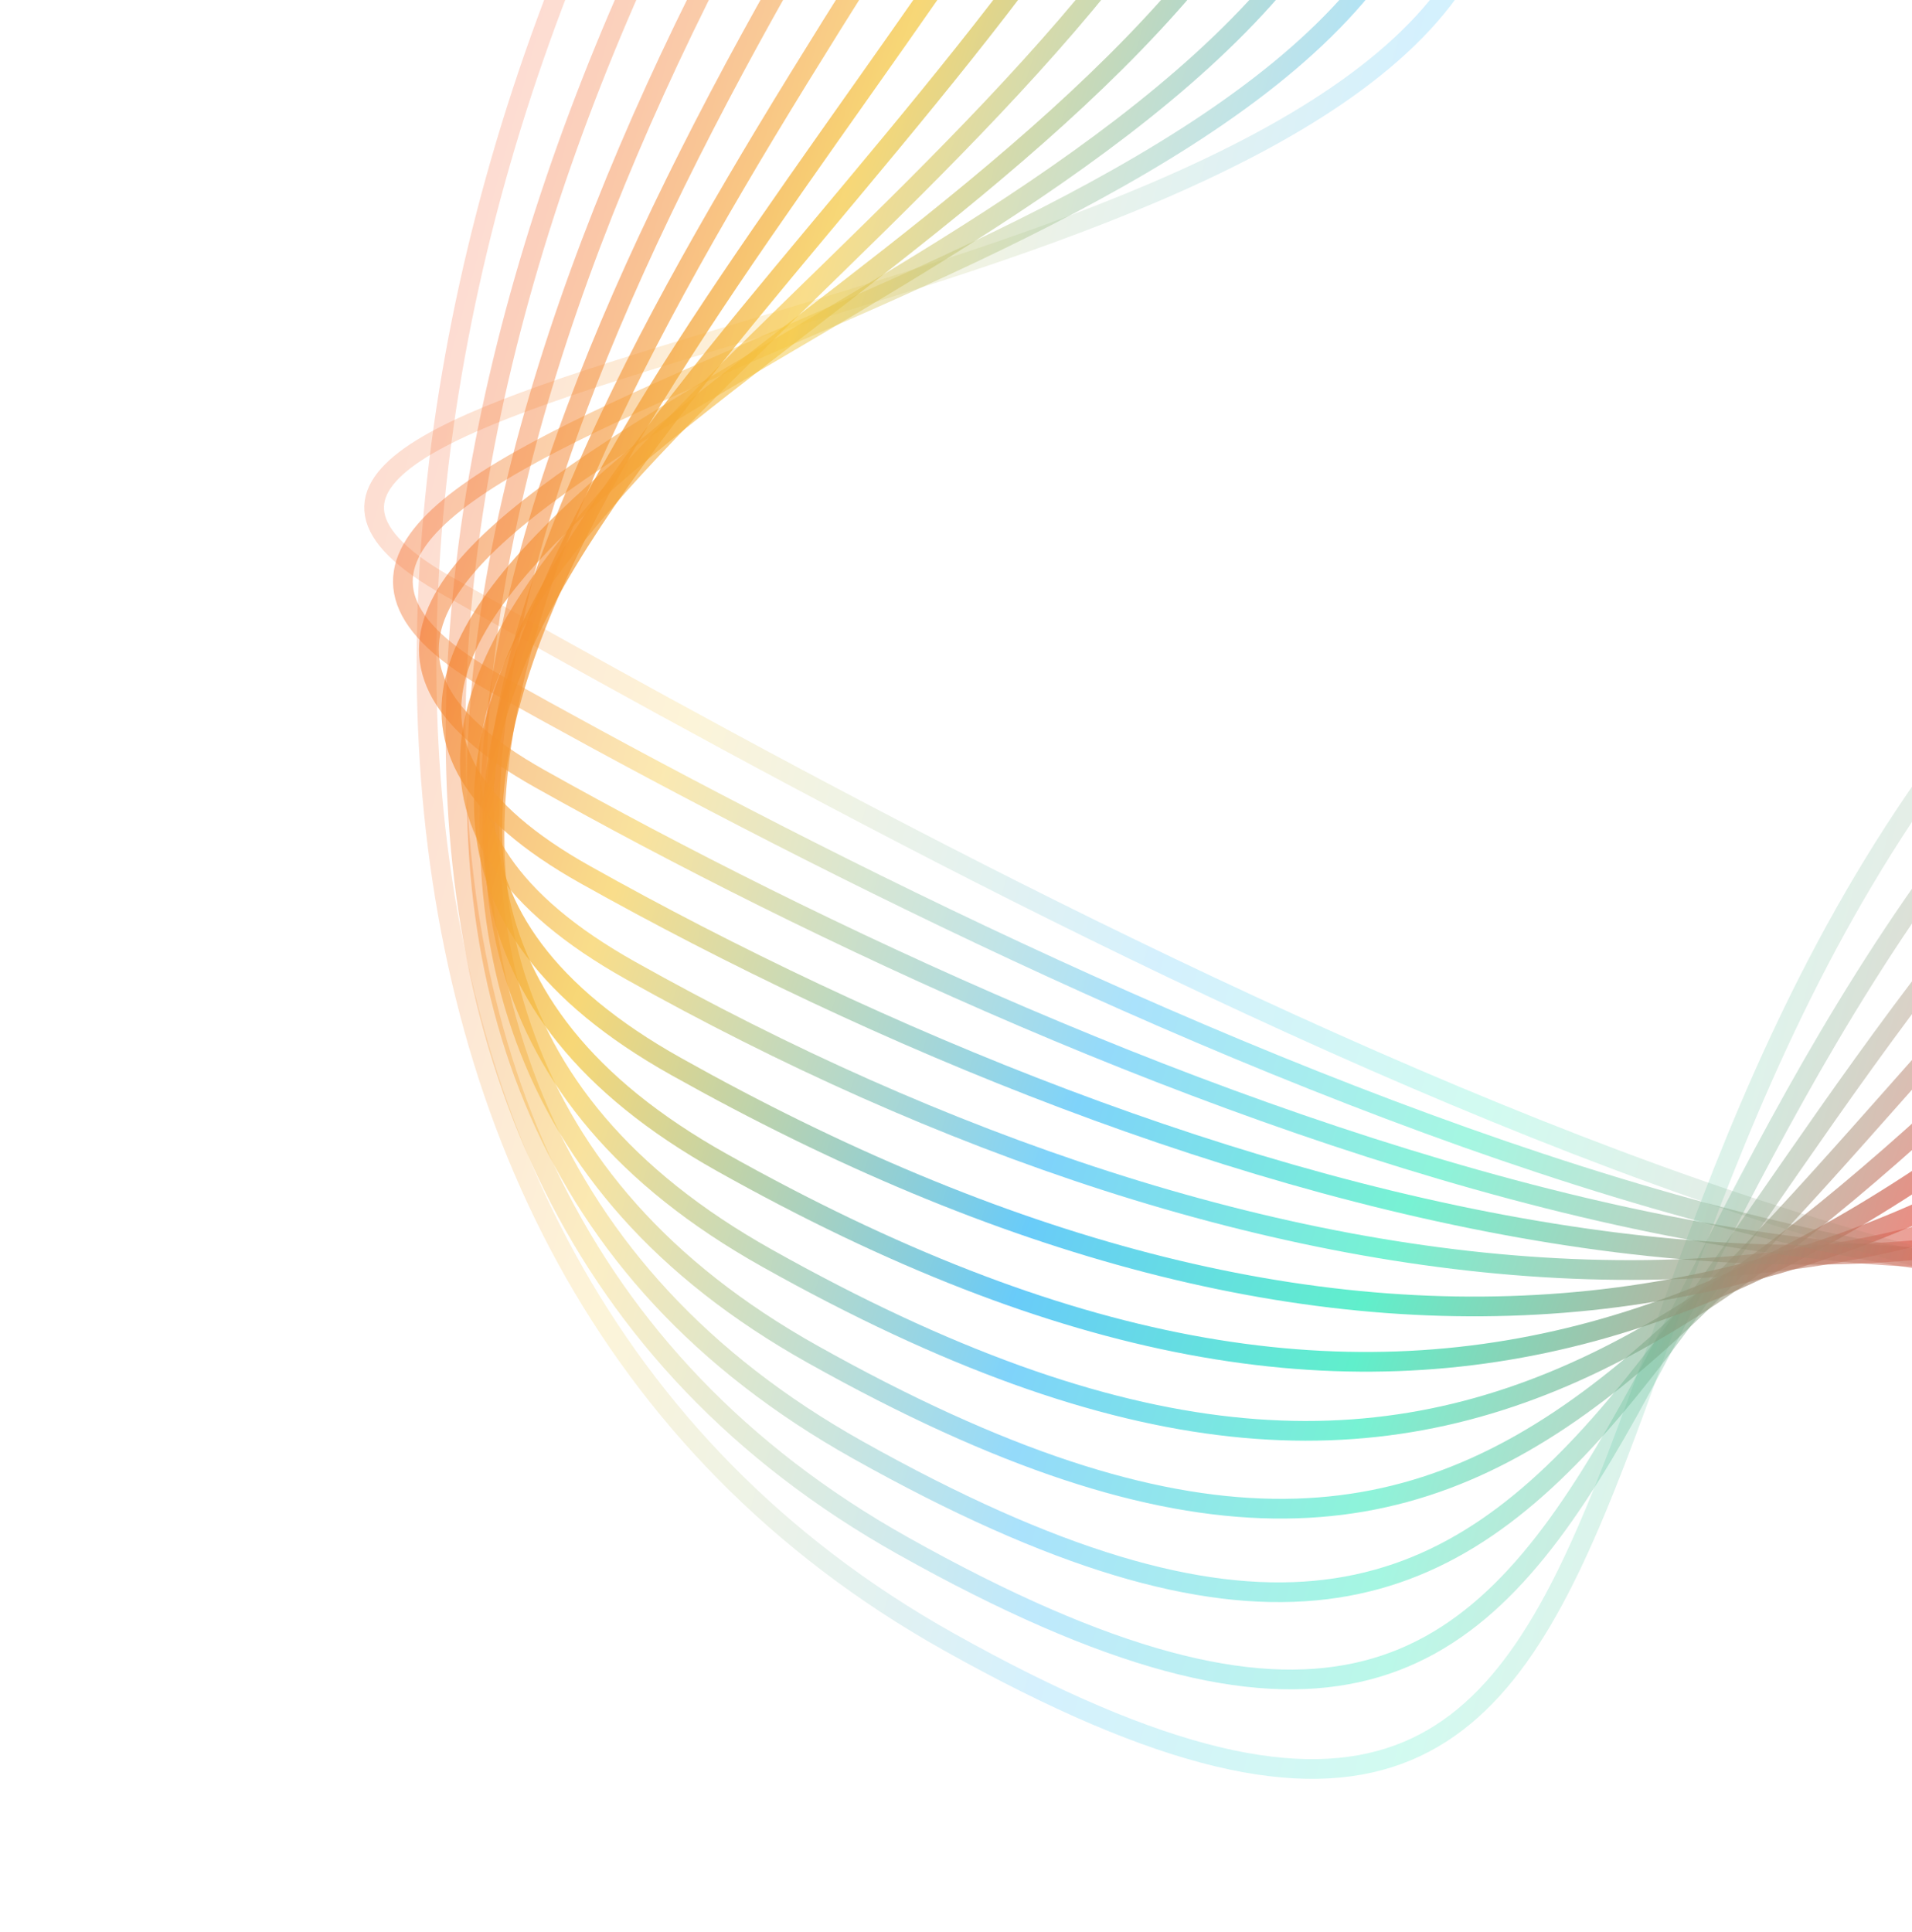 <svg width="97" height="98" viewBox="0 0 97 98" fill="none" xmlns="http://www.w3.org/2000/svg">
<g clip-path="url(#clip0_5475_16955)">
<path opacity="0.2" d="M120.678 -21.771C175.256 8.827 155.135 -10.62 110.875 25.564C72.444 56.978 91.778 107.763 48.12 83.282C13.189 63.699 16.411 15.184 37.03 -17.995C53.526 -44.534 89.55 -53.347 117.501 -37.682C139.856 -25.149 147.282 2.225 134.085 23.456" stroke="url(#paint0_linear_5475_16955)" stroke-miterlimit="10"/>
<path opacity="0.3" d="M121.947 -23.659C174.3 5.692 154.437 -6.873 112.59 28.614C76.369 59.249 87.693 101.899 45.815 78.421C12.313 59.639 20.619 15.348 40.396 -16.468C56.219 -41.924 89.442 -54.552 116.247 -39.525C137.689 -27.504 144.811 -1.249 132.152 19.114" stroke="url(#paint1_linear_5475_16955)" stroke-miterlimit="10"/>
<path opacity="0.4" d="M123.217 -25.541C173.337 2.558 153.747 -3.121 114.306 31.67C80.288 61.521 83.607 96.034 43.515 73.553C11.441 55.572 24.831 15.506 43.771 -14.956C58.918 -39.322 89.336 -55.771 115 -41.388C135.529 -29.879 142.347 -4.745 130.228 14.751" stroke="url(#paint2_linear_5475_16955)" stroke-miterlimit="10"/>
<path opacity="0.5" d="M124.485 -27.429C172.373 -0.582 153.056 0.624 116.026 34.719C84.213 63.791 79.521 90.17 41.21 68.692C10.565 51.512 29.045 15.669 47.136 -13.434C61.61 -36.718 89.226 -56.982 113.744 -43.237C133.36 -32.24 139.873 -8.226 128.294 10.403" stroke="url(#paint3_linear_5475_16955)" stroke-miterlimit="10"/>
<path opacity="0.6" d="M125.76 -29.318C171.415 -3.723 152.452 4.449 117.746 37.768C88.209 66.126 75.433 84.299 38.91 63.824C9.686 47.44 33.258 15.827 50.505 -11.92C64.306 -34.122 89.114 -58.199 112.493 -45.093C131.195 -34.608 137.405 -11.714 126.364 6.048" stroke="url(#paint4_linear_5475_16955)" stroke-miterlimit="10"/>
<path opacity="0.7" d="M127.03 -31.2C170.453 -6.856 151.771 8.211 119.469 40.822C92.143 68.407 71.349 78.441 36.606 58.963C8.81 43.38 37.467 15.997 53.87 -10.399C66.998 -31.518 89.004 -59.411 111.236 -46.942C129.026 -36.969 134.932 -15.194 124.43 1.7" stroke="url(#paint5_linear_5475_16955)" stroke-miterlimit="10"/>
<path opacity="0.7" d="M128.298 -33.088C169.496 -9.991 151.086 11.955 121.185 43.879C96.07 70.684 67.263 72.577 34.301 54.103C7.933 39.32 41.675 16.162 57.241 -8.879C69.691 -28.909 88.894 -60.622 109.991 -48.799C126.867 -39.338 132.471 -18.678 122.507 -2.657" stroke="url(#paint6_linear_5475_16955)" stroke-miterlimit="10"/>
<path opacity="0.6" d="M129.566 -34.976C168.532 -13.131 150.395 15.701 122.899 46.929C99.987 72.95 63.171 66.714 31.995 49.236C7.056 35.254 45.881 16.321 60.604 -7.363C72.382 -26.311 88.782 -61.839 108.734 -50.654C124.696 -41.705 129.996 -22.165 120.573 -7.005" stroke="url(#paint7_linear_5475_16955)" stroke-miterlimit="10"/>
<path opacity="0.6" d="M130.841 -36.866C167.575 -16.272 149.7 19.435 124.626 49.976C103.91 75.209 59.085 60.85 29.696 44.374C6.186 31.193 50.095 16.485 63.974 -5.843C75.08 -23.709 88.672 -63.05 107.484 -52.504C122.534 -44.067 127.53 -25.647 118.646 -11.355" stroke="url(#paint8_linear_5475_16955)" stroke-miterlimit="10"/>
<path opacity="0.5" d="M132.11 -38.748C166.612 -19.406 148.985 23.168 126.342 53.032C107.818 77.464 54.999 54.985 27.398 39.511C5.316 27.132 54.316 16.646 67.352 -4.325C77.779 -21.1 88.574 -64.265 106.241 -54.356C120.376 -46.431 125.069 -29.131 116.724 -15.706" stroke="url(#paint9_linear_5475_16955)" stroke-miterlimit="10"/>
<path opacity="0.4" d="M133.379 -40.636C165.655 -22.541 148.204 26.853 128.056 56.083C111.671 79.69 50.913 49.121 25.092 34.645C4.438 23.066 58.522 16.805 70.715 -2.809C80.47 -18.503 88.457 -65.48 104.982 -56.217C118.204 -48.803 122.593 -32.623 114.787 -20.066" stroke="url(#paint10_linear_5475_16955)" stroke-miterlimit="10"/>
<path opacity="0.2" d="M134.647 -42.524C164.691 -25.68 147.512 30.599 129.776 59.132C115.59 81.962 46.825 43.251 22.791 29.777C3.566 18.998 62.736 16.969 74.084 -1.295C83.166 -15.906 88.351 -66.7 103.736 -58.074C116.046 -51.173 120.132 -36.107 112.864 -24.422" stroke="url(#paint11_linear_5475_16955)" stroke-miterlimit="10"/>
</g>
<defs>
<linearGradient id="paint0_linear_5475_16955" x1="13.79" y1="14.395" x2="185.385" y2="60.555" gradientUnits="userSpaceOnUse">
<stop offset="0.003" stop-color="#F6CE55"/>
<stop offset="0.003" stop-color="#F21C0D"/>
<stop offset="0.165" stop-color="#F5C73D"/>
<stop offset="0.316" stop-color="#2AB6F7"/>
<stop offset="0.42" stop-color="#1DE9B6"/>
<stop offset="0.586" stop-color="#F55247"/>
<stop offset="0.711" stop-color="#F7D56E"/>
<stop offset="0.961" stop-color="#9FDFF5"/>
</linearGradient>
<linearGradient id="paint1_linear_5475_16955" x1="14.42" y1="13.09" x2="182.588" y2="61.049" gradientUnits="userSpaceOnUse">
<stop offset="0.003" stop-color="#F6CE55"/>
<stop offset="0.003" stop-color="#F21C0D"/>
<stop offset="0.165" stop-color="#F5C73D"/>
<stop offset="0.316" stop-color="#2AB6F7"/>
<stop offset="0.42" stop-color="#1DE9B6"/>
<stop offset="0.586" stop-color="#F55247"/>
<stop offset="0.711" stop-color="#F7D56E"/>
<stop offset="0.961" stop-color="#9FDFF5"/>
</linearGradient>
<linearGradient id="paint2_linear_5475_16955" x1="14.827" y1="11.675" x2="179.893" y2="61.325" gradientUnits="userSpaceOnUse">
<stop offset="0.003" stop-color="#F6CE55"/>
<stop offset="0.003" stop-color="#F21C0D"/>
<stop offset="0.165" stop-color="#F5C73D"/>
<stop offset="0.316" stop-color="#2AB6F7"/>
<stop offset="0.42" stop-color="#1DE9B6"/>
<stop offset="0.586" stop-color="#F55247"/>
<stop offset="0.711" stop-color="#F7D56E"/>
<stop offset="0.961" stop-color="#9FDFF5"/>
</linearGradient>
<linearGradient id="paint3_linear_5475_16955" x1="15.025" y1="10.207" x2="177.43" y2="61.365" gradientUnits="userSpaceOnUse">
<stop offset="0.003" stop-color="#F6CE55"/>
<stop offset="0.003" stop-color="#F21C0D"/>
<stop offset="0.165" stop-color="#F5C73D"/>
<stop offset="0.316" stop-color="#2AB6F7"/>
<stop offset="0.42" stop-color="#1DE9B6"/>
<stop offset="0.586" stop-color="#F55247"/>
<stop offset="0.711" stop-color="#F7D56E"/>
<stop offset="0.961" stop-color="#9FDFF5"/>
</linearGradient>
<linearGradient id="paint4_linear_5475_16955" x1="15.058" y1="8.768" x2="175.44" y2="61.12" gradientUnits="userSpaceOnUse">
<stop offset="0.003" stop-color="#F6CE55"/>
<stop offset="0.003" stop-color="#F21C0D"/>
<stop offset="0.165" stop-color="#F5C73D"/>
<stop offset="0.316" stop-color="#2AB6F7"/>
<stop offset="0.42" stop-color="#1DE9B6"/>
<stop offset="0.586" stop-color="#F55247"/>
<stop offset="0.711" stop-color="#F7D56E"/>
<stop offset="0.961" stop-color="#9FDFF5"/>
</linearGradient>
<linearGradient id="paint5_linear_5475_16955" x1="14.97" y1="7.489" x2="174.172" y2="60.538" gradientUnits="userSpaceOnUse">
<stop offset="0.003" stop-color="#F6CE55"/>
<stop offset="0.003" stop-color="#F21C0D"/>
<stop offset="0.165" stop-color="#F5C73D"/>
<stop offset="0.316" stop-color="#2AB6F7"/>
<stop offset="0.42" stop-color="#1DE9B6"/>
<stop offset="0.586" stop-color="#F55247"/>
<stop offset="0.711" stop-color="#F7D56E"/>
<stop offset="0.961" stop-color="#9FDFF5"/>
</linearGradient>
<linearGradient id="paint6_linear_5475_16955" x1="14.812" y1="6.496" x2="173.937" y2="59.583" gradientUnits="userSpaceOnUse">
<stop offset="0.003" stop-color="#F6CE55"/>
<stop offset="0.003" stop-color="#F21C0D"/>
<stop offset="0.165" stop-color="#F5C73D"/>
<stop offset="0.316" stop-color="#2AB6F7"/>
<stop offset="0.42" stop-color="#1DE9B6"/>
<stop offset="0.586" stop-color="#F55247"/>
<stop offset="0.711" stop-color="#F7D56E"/>
<stop offset="0.961" stop-color="#9FDFF5"/>
</linearGradient>
<linearGradient id="paint7_linear_5475_16955" x1="14.611" y1="5.824" x2="174.75" y2="58.28" gradientUnits="userSpaceOnUse">
<stop offset="0.003" stop-color="#F6CE55"/>
<stop offset="0.003" stop-color="#F21C0D"/>
<stop offset="0.165" stop-color="#F5C73D"/>
<stop offset="0.316" stop-color="#2AB6F7"/>
<stop offset="0.42" stop-color="#1DE9B6"/>
<stop offset="0.586" stop-color="#F55247"/>
<stop offset="0.711" stop-color="#F7D56E"/>
<stop offset="0.961" stop-color="#9FDFF5"/>
</linearGradient>
<linearGradient id="paint8_linear_5475_16955" x1="14.367" y1="5.403" x2="176.333" y2="56.745" gradientUnits="userSpaceOnUse">
<stop offset="0.003" stop-color="#F6CE55"/>
<stop offset="0.003" stop-color="#F21C0D"/>
<stop offset="0.165" stop-color="#F5C73D"/>
<stop offset="0.316" stop-color="#2AB6F7"/>
<stop offset="0.42" stop-color="#1DE9B6"/>
<stop offset="0.586" stop-color="#F55247"/>
<stop offset="0.711" stop-color="#F7D56E"/>
<stop offset="0.961" stop-color="#9FDFF5"/>
</linearGradient>
<linearGradient id="paint9_linear_5475_16955" x1="14.06" y1="5.134" x2="178.355" y2="55.078" gradientUnits="userSpaceOnUse">
<stop offset="0.003" stop-color="#F6CE55"/>
<stop offset="0.003" stop-color="#F21C0D"/>
<stop offset="0.165" stop-color="#F5C73D"/>
<stop offset="0.316" stop-color="#2AB6F7"/>
<stop offset="0.42" stop-color="#1DE9B6"/>
<stop offset="0.586" stop-color="#F55247"/>
<stop offset="0.711" stop-color="#F7D56E"/>
<stop offset="0.961" stop-color="#9FDFF5"/>
</linearGradient>
<linearGradient id="paint10_linear_5475_16955" x1="13.674" y1="4.94" x2="180.594" y2="53.364" gradientUnits="userSpaceOnUse">
<stop offset="0.003" stop-color="#F6CE55"/>
<stop offset="0.003" stop-color="#F21C0D"/>
<stop offset="0.165" stop-color="#F5C73D"/>
<stop offset="0.316" stop-color="#2AB6F7"/>
<stop offset="0.42" stop-color="#1DE9B6"/>
<stop offset="0.586" stop-color="#F55247"/>
<stop offset="0.711" stop-color="#F7D56E"/>
<stop offset="0.961" stop-color="#9FDFF5"/>
</linearGradient>
<linearGradient id="paint11_linear_5475_16955" x1="13.225" y1="4.8" x2="182.961" y2="51.666" gradientUnits="userSpaceOnUse">
<stop offset="0.003" stop-color="#F6CE55"/>
<stop offset="0.003" stop-color="#F21C0D"/>
<stop offset="0.165" stop-color="#F5C73D"/>
<stop offset="0.316" stop-color="#2AB6F7"/>
<stop offset="0.42" stop-color="#1DE9B6"/>
<stop offset="0.586" stop-color="#F55247"/>
<stop offset="0.711" stop-color="#F7D56E"/>
<stop offset="0.961" stop-color="#9FDFF5"/>
</linearGradient>
<clipPath id="clip0_5475_16955">
<rect width="97" height="98" fill="white"/>
</clipPath>
</defs>
</svg>
